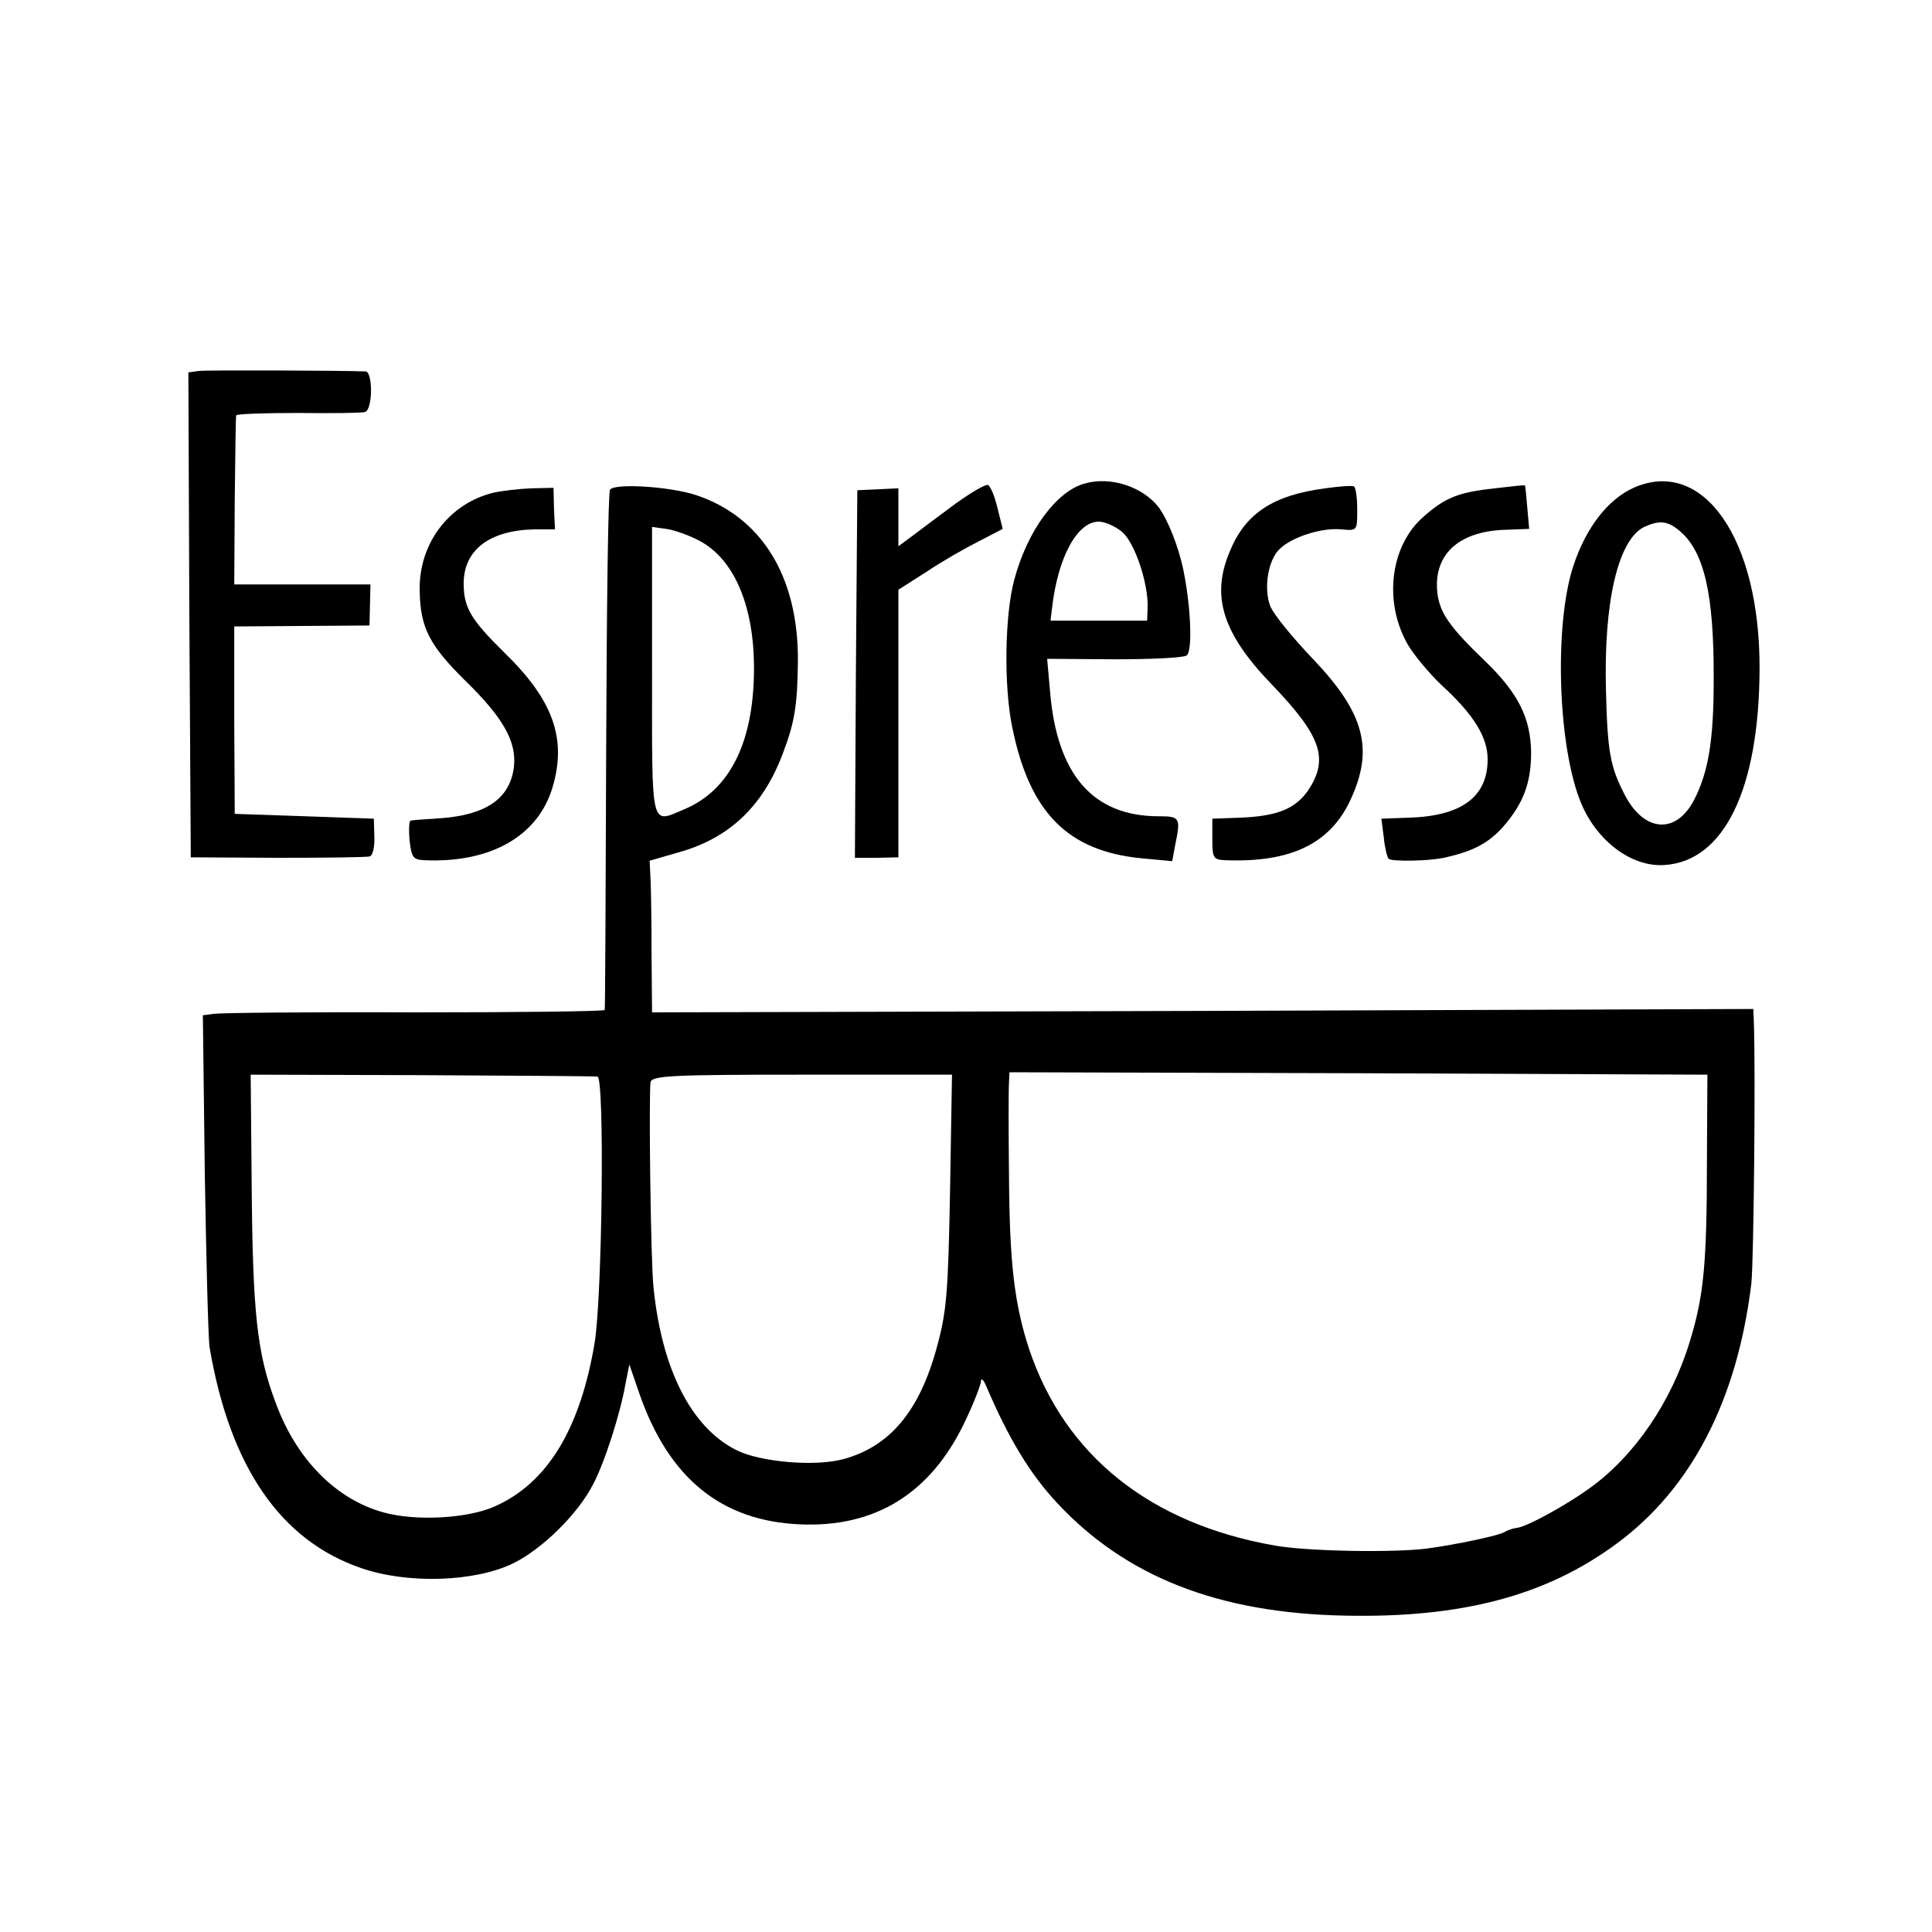 <?xml version="1.0" standalone="no"?>
<!DOCTYPE svg PUBLIC "-//W3C//DTD SVG 20010904//EN"
 "http://www.w3.org/TR/2001/REC-SVG-20010904/DTD/svg10.dtd">
<svg version="1.0" xmlns="http://www.w3.org/2000/svg"
 width="400pt" height="400pt" viewBox="0 0 400 400"
 preserveAspectRatio="xMidYMid meet">
<g transform="translate(0,400) scale(0.1,-0.1)"
fill="#000000" stroke="none">
<path d="M412 3232 l-22 -3 2 -502 3 -502 180 -1 c99 0 185 1 191 3 6 2 10 21
9 41 l-1 37 -144 5 -144 5 -1 194 0 194 140 1 140 1 1 43 1 42 -141 0 -141 0
1 173 c1 94 2 174 3 177 0 3 58 5 129 5 70 -1 132 0 138 2 16 6 16 83 1 84
-55 2 -327 3 -345 1z"/>
<path d="M2246 2999 c-59 -16 -119 -98 -146 -199 -20 -74 -22 -222 -4 -307 36
-176 115 -255 267 -270 l64 -6 6 33 c12 57 10 60 -34 60 -136 0 -211 86 -225
259 l-6 67 139 -1 c76 0 143 3 150 8 12 9 9 99 -7 177 -10 49 -33 106 -52 131
-34 42 -99 63 -152 48z m78 -101 c26 -23 54 -107 52 -157 l-1 -26 -100 0 -100
0 3 25 c12 106 52 180 97 180 13 0 35 -10 49 -22z"/>
<path d="M3382 2990 c-53 -24 -98 -82 -124 -160 -41 -122 -33 -378 16 -494 33
-78 104 -131 171 -127 124 7 197 156 198 406 1 270 -117 439 -261 375z m94
-88 c52 -42 73 -131 72 -311 0 -124 -11 -190 -41 -248 -38 -72 -105 -66 -145
15 -28 55 -34 86 -37 212 -5 184 25 312 79 339 31 14 48 13 72 -7z"/>
<path d="M1263 2986 c-4 -5 -7 -248 -8 -540 -1 -292 -2 -534 -3 -537 -1 -3
-179 -5 -394 -5 -216 1 -403 -1 -415 -3 l-23 -3 4 -327 c3 -179 7 -342 10
-361 42 -247 147 -400 315 -457 97 -33 234 -28 313 10 61 30 135 103 166 164
24 45 57 149 67 208 l8 40 21 -61 c61 -175 170 -263 332 -270 156 -7 270 64
340 209 19 39 34 78 35 87 0 8 5 4 11 -10 45 -106 90 -181 146 -241 142 -153
334 -229 597 -234 241 -5 416 41 562 149 155 114 250 298 279 539 5 46 9 449
5 545 l-1 23 -1140 -4 -1140 -3 -1 116 c0 63 -1 134 -2 157 l-2 41 59 17 c105
29 175 95 216 203 26 68 31 102 32 197 0 173 -76 295 -211 340 -55 18 -170 25
-178 11z m184 -105 c71 -37 112 -130 114 -255 2 -157 -47 -260 -143 -301 -72
-30 -68 -48 -68 284 l0 300 29 -4 c16 -2 47 -13 68 -24z m-210 -1110 c15 -1
10 -456 -6 -552 -30 -178 -98 -290 -207 -338 -56 -25 -164 -31 -231 -12 -97
27 -179 109 -222 226 -39 103 -48 186 -50 460 l-2 220 353 -1 c194 -1 358 -2
365 -3z m730 -236 c-4 -211 -7 -250 -27 -323 -36 -134 -98 -207 -194 -233 -59
-16 -173 -6 -222 19 -93 47 -154 167 -171 337 -6 55 -10 406 -6 425 4 13 46
15 314 15 l310 0 -4 -240z m1567 60 c0 -214 -7 -279 -35 -371 -38 -126 -115
-239 -209 -306 -47 -34 -127 -78 -148 -81 -9 -1 -21 -5 -27 -9 -11 -7 -100
-26 -160 -34 -69 -9 -247 -6 -315 6 -258 45 -435 186 -509 406 -31 94 -41 180
-42 362 -1 92 -1 177 0 190 l1 22 723 -2 722 -3 -1 -180z"/>
<path d="M1978 2957 c-31 -23 -70 -52 -87 -65 l-31 -23 0 60 0 60 -42 -2 -43
-2 -3 -381 -2 -380 45 0 45 1 0 277 0 277 58 37 c31 21 80 49 108 63 l50 26
-11 44 c-6 25 -15 46 -20 47 -6 1 -35 -16 -67 -39z"/>
<path d="M2744 2989 c-108 -14 -166 -52 -198 -131 -39 -92 -15 -169 86 -274
104 -108 120 -155 76 -221 -27 -38 -64 -53 -142 -56 l-56 -2 0 -42 c0 -40 2
-43 28 -44 134 -5 216 34 258 125 49 105 29 180 -78 292 -42 44 -82 93 -88
109 -14 36 -5 95 19 118 25 25 87 45 128 41 33 -3 33 -3 33 41 0 24 -3 46 -7
48 -5 2 -31 0 -59 -4z"/>
<path d="M3095 2989 c-75 -8 -103 -19 -148 -59 -69 -60 -83 -177 -32 -265 13
-22 44 -59 69 -83 67 -61 96 -108 96 -154 0 -78 -54 -118 -165 -121 l-55 -2 5
-39 c2 -21 7 -41 10 -44 6 -6 81 -5 114 2 60 13 92 30 122 63 43 49 59 92 59
155 -1 71 -26 122 -94 188 -75 72 -95 101 -100 142 -9 78 42 127 137 131 l53
2 -4 45 c-2 25 -4 45 -5 45 -1 1 -29 -2 -62 -6z"/>
<path d="M1022 2980 c-92 -22 -156 -106 -153 -204 1 -76 21 -113 95 -186 78
-76 106 -126 100 -178 -8 -65 -57 -99 -151 -106 -32 -2 -60 -4 -63 -5 -3 -1
-4 -19 -2 -41 4 -35 7 -40 31 -41 137 -6 235 50 265 151 30 101 1 181 -100
279 -69 68 -84 93 -84 143 0 69 53 110 146 112 l43 0 -2 43 -1 43 -46 -1 c-25
-1 -60 -5 -78 -9z"/>
</g>
</svg>
